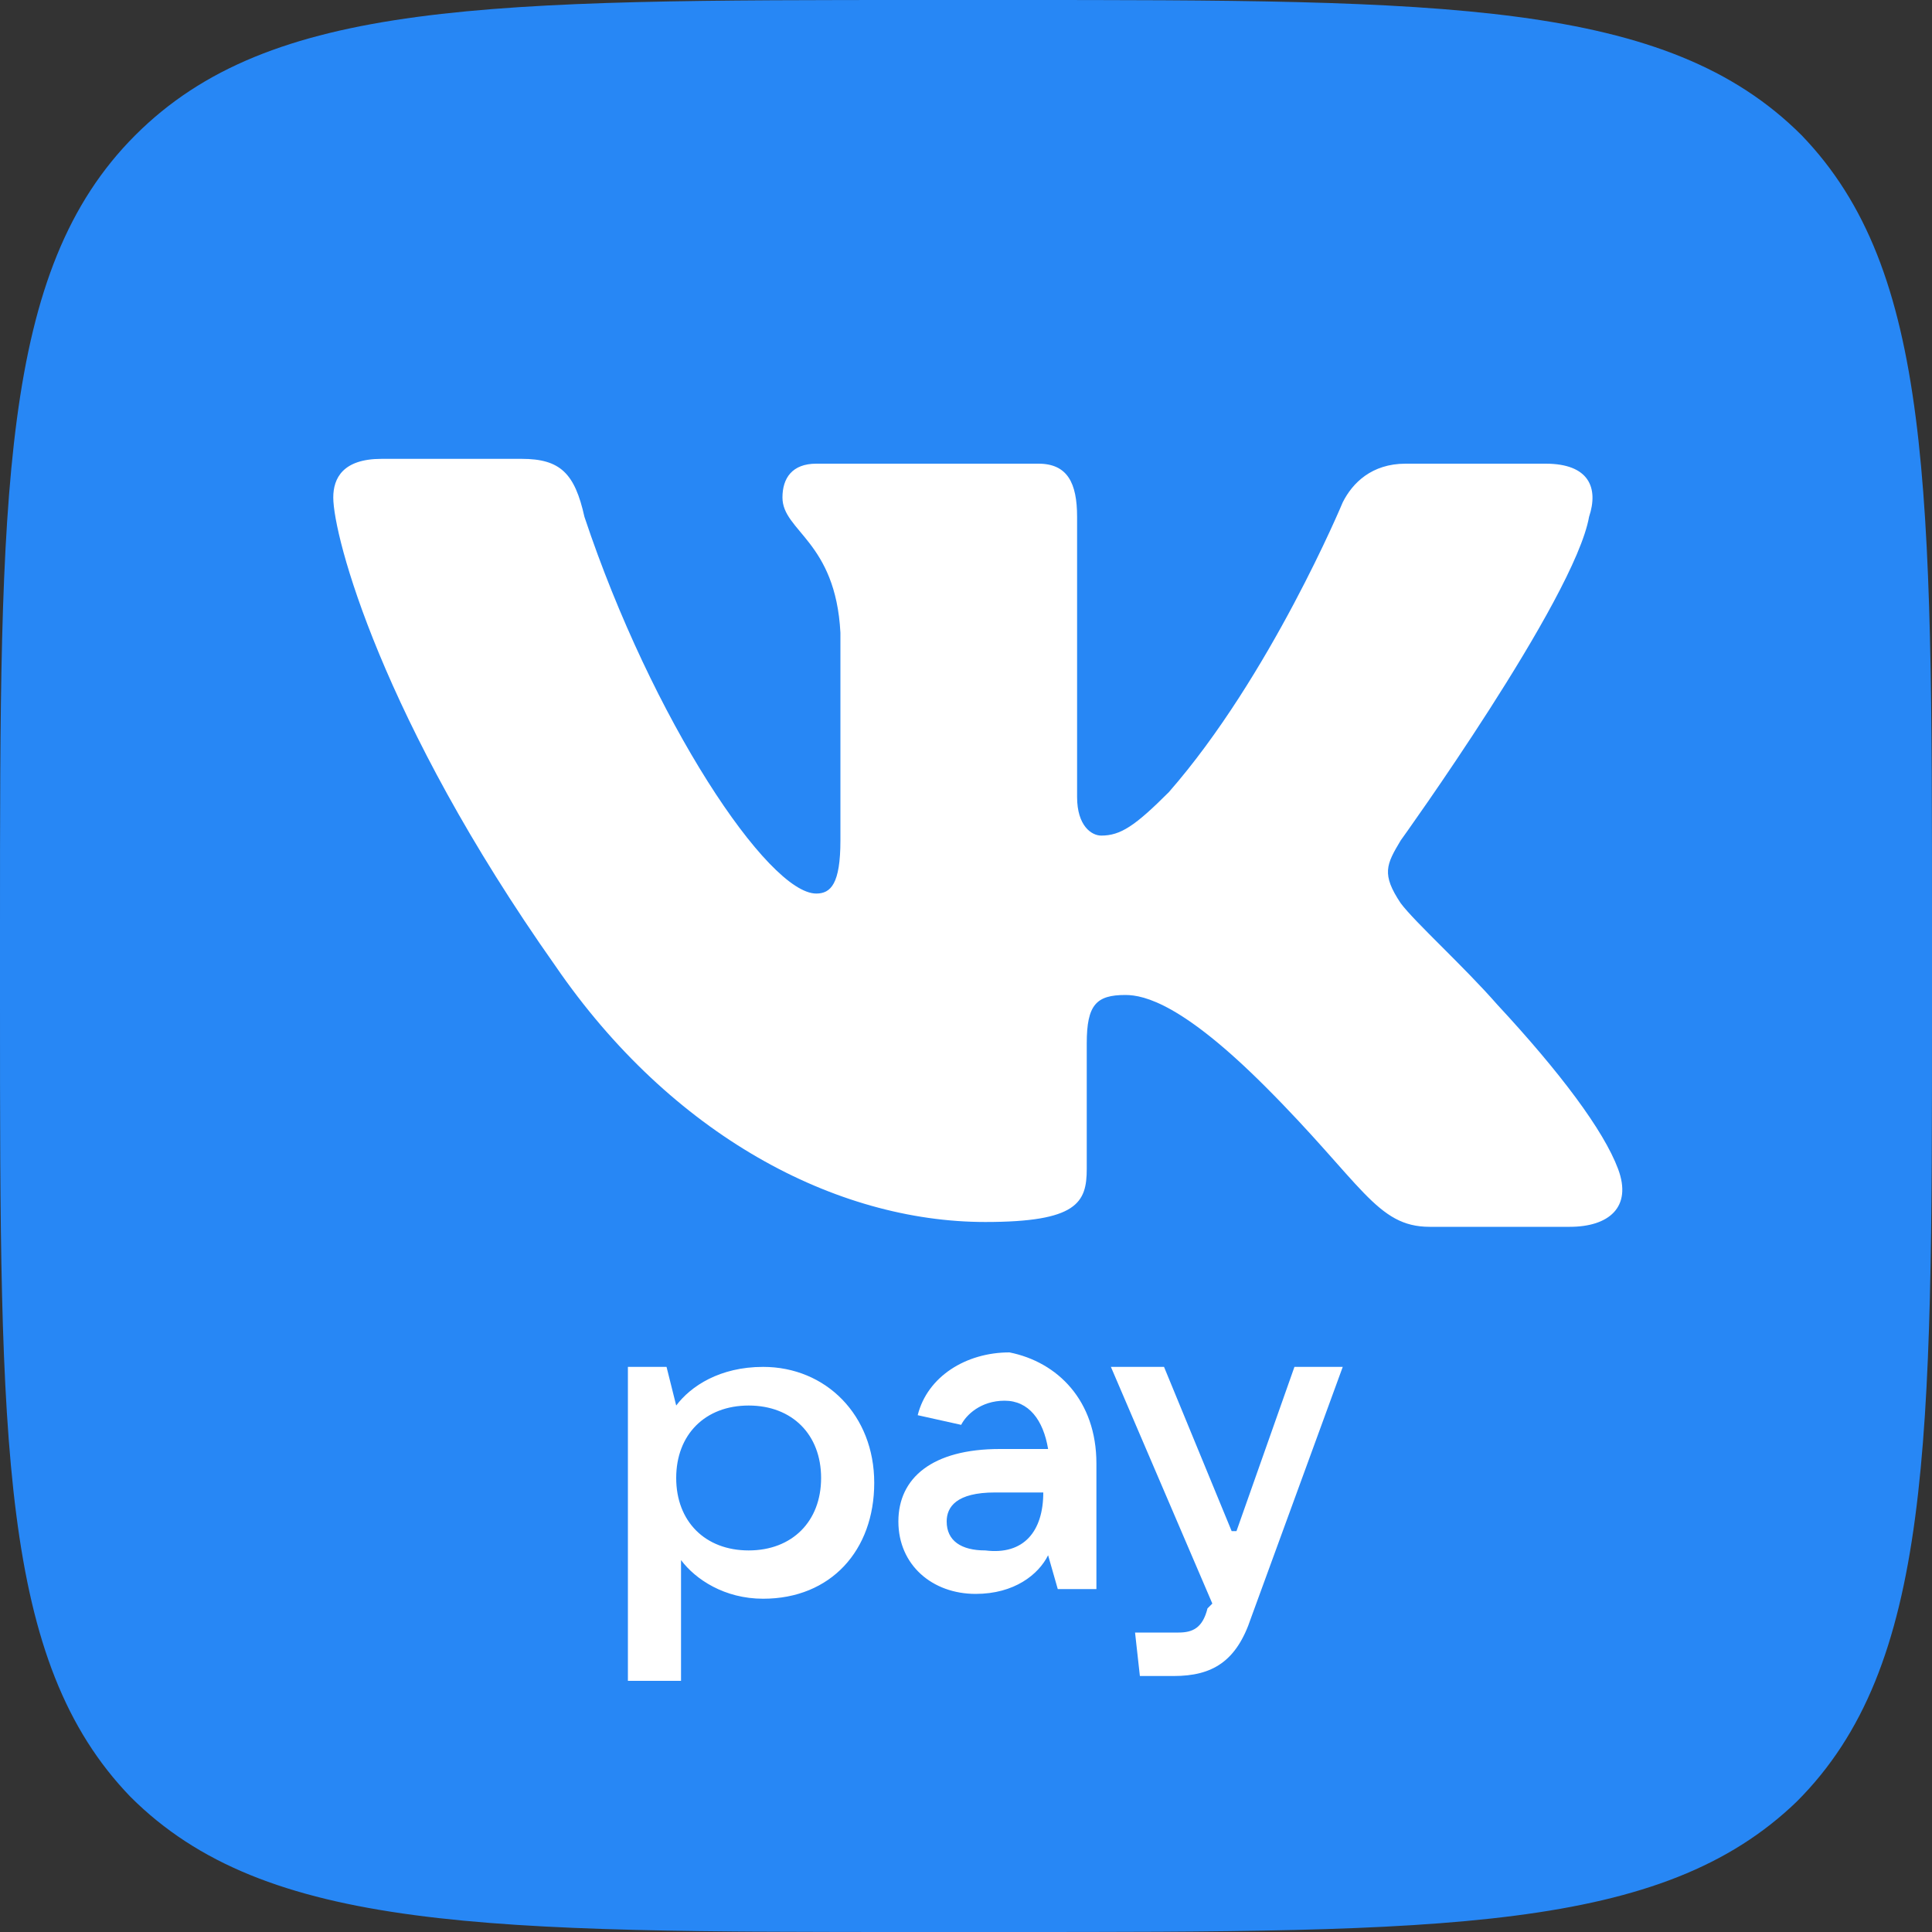 <svg xmlns="http://www.w3.org/2000/svg" viewBox="0 0 40 40">
	<rect x="0" y="0" width="40" height="40" fill="#333333" stroke="none"/>
	<path fill="#2787f5" d="M0 19.2c0-9 0-13.6 2.8-16.4S10.1 0 19.2 0h1.7c9 0 13.6 0 16.4 2.8C40 5.6 40 10.1 40 19.2v1.7c0 9 0 13.6-2.8 16.4C34.4 40 29.9 40 20.8 40h-1.7c-9 0-13.6 0-16.4-2.8C0 34.4 0 29.9 0 20.8v-1.6z"/>
	<g fill="#fff">
		<path d="M10.8 9.5H7.9c-.8 0-1 .4-1 .8 0 .8 1 4.6 4.6 9.7 2.4 3.5 5.8 5.3 8.9 5.3 1.9 0 2.1-.4 2.1-1.1v-2.6c0-.8.2-1 .8-1 .4 0 1.2.2 2.9 1.9 2 2 2.3 2.9 3.4 2.9h2.9c.8 0 1.3-.4 1-1.2-.3-.8-1.2-2-2.5-3.4-.7-.8-1.7-1.7-2-2.1-.4-.6-.3-.8 0-1.3 0 0 3.6-5 3.9-6.7.2-.6 0-1.1-.9-1.1h-2.9c-.7 0-1.1.4-1.3.8 0 0-1.5 3.6-3.6 6-.7.7-1 .9-1.4.9-.2 0-.5-.2-.5-.8v-5.8c0-.7-.2-1.1-.8-1.1h-4.6c-.5 0-.7.3-.7.7 0 .7 1.1.9 1.2 2.8v4.3c0 .9-.2 1.1-.5 1.1-1 0-3.4-3.6-4.8-7.8-.2-.9-.5-1.2-1.3-1.2z"/>
		<path d="M13 34.8v-6.5h.8l.2.8c.3-.4.9-.8 1.8-.8 1.3 0 2.3 1 2.3 2.4s-.9 2.4-2.3 2.4c-.8 0-1.4-.4-1.7-.8v2.5H13zm4-4.2c0-.9-.6-1.5-1.5-1.5s-1.5.6-1.5 1.5.6 1.5 1.5 1.5 1.5-.6 1.5-1.5zM22.7 30.3v2.6h-.8l-.2-.7c-.2.4-.7.8-1.5.8-.9 0-1.6-.6-1.6-1.5s.7-1.5 2.1-1.5h1c-.1-.6-.4-1-.9-1s-.8.3-.9.5l-.9-.2c.2-.8 1-1.3 1.9-1.3 1 .2 1.8 1 1.8 2.3zm-1.1.6h-1c-.8 0-1 .3-1 .6 0 .4.3.6.8.6.8.1 1.2-.4 1.2-1.2zM26.8 28.3h1l-1.9 5.2c-.3.9-.8 1.2-1.6 1.2h-.7l-.1-.9h.9c.3 0 .5-.1.6-.5l.1-.1-2.1-4.9h1.1l1.4 3.4h.1l1.2-3.4z"/>
	</g>
</svg>